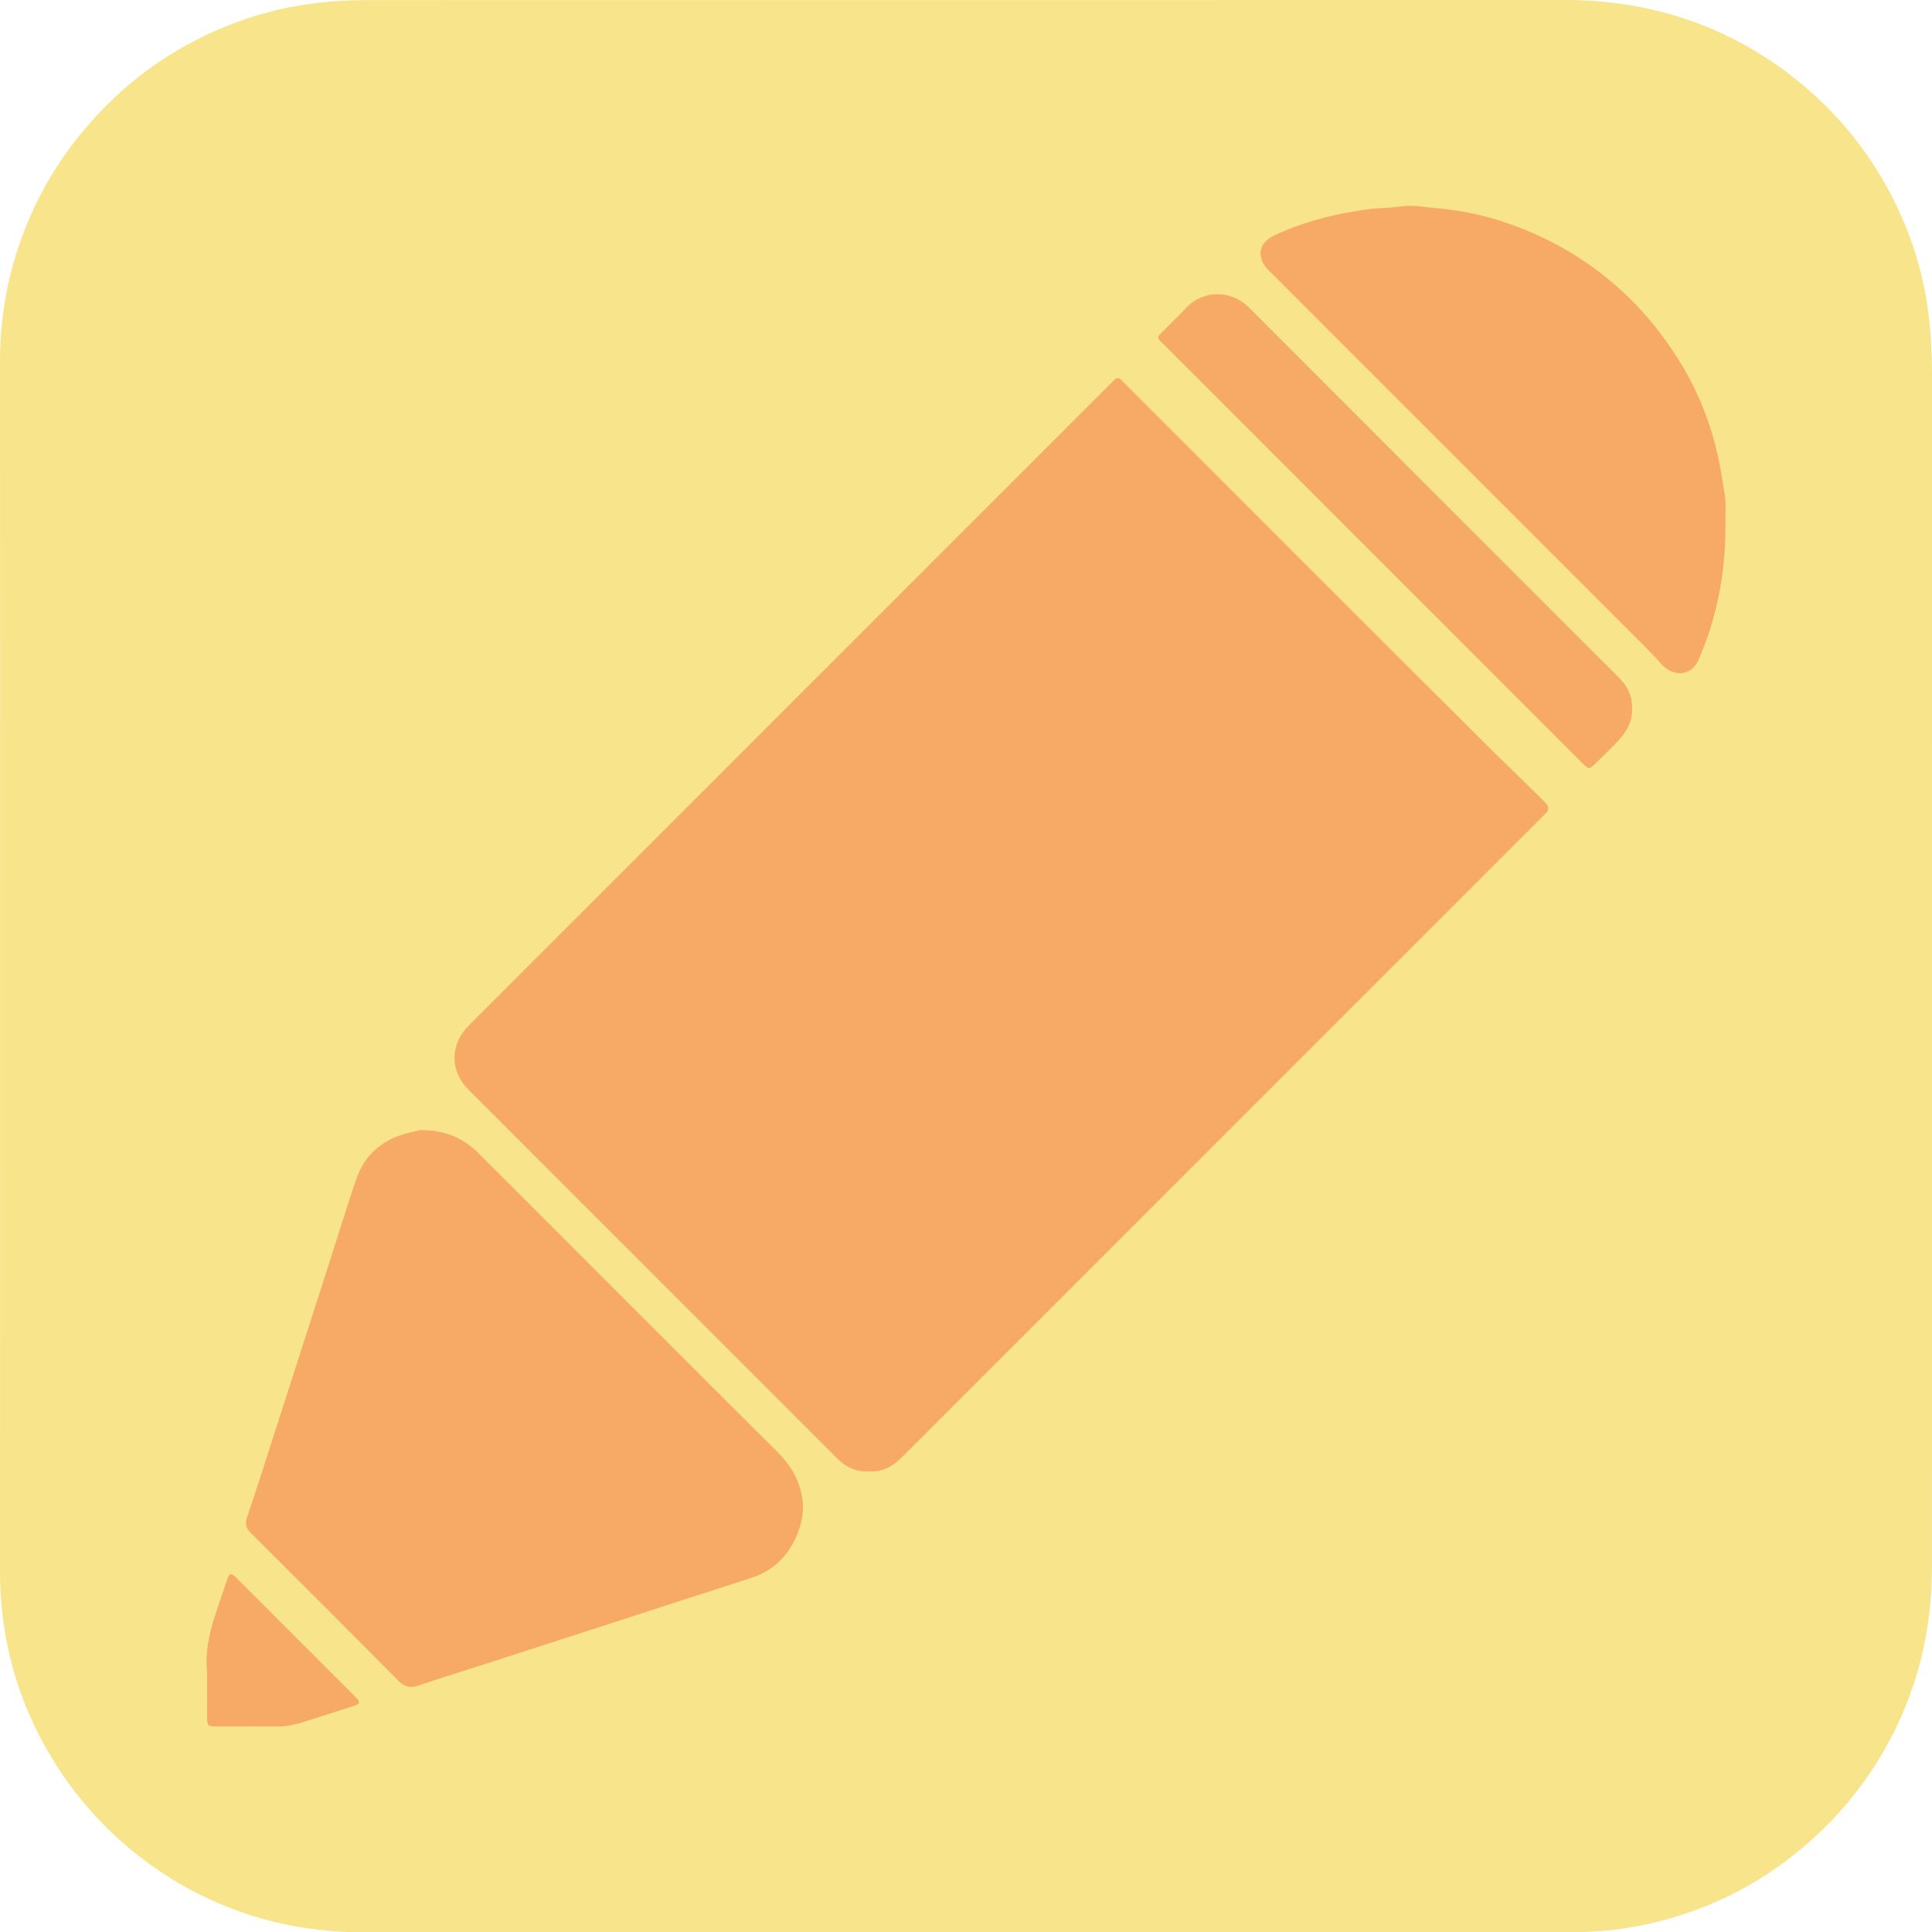 <?xml version="1.0" encoding="UTF-8"?>
<svg id="Capa_1" data-name="Capa 1" xmlns="http://www.w3.org/2000/svg" viewBox="0 0 486.37 486.46">
  <defs>
    <style>
      .cls-1 {
        fill: #f8e48b;
      }

      .cls-1, .cls-2 {
        stroke-width: 0px;
      }

      .cls-2 {
        fill: #f6aa65;
      }
    </style>
  </defs>
  <path class="cls-1" d="M486.37,94.06c-.01,100.17-.01,200.34-.01,300.51,0,15.19-3.34,29.59-10.4,43.08-5.59,10.67-13.05,19.85-22.28,27.6-11.28,9.48-24.13,15.79-38.47,19.04-6.62,1.5-13.35,2.16-20.17,2.16-48.76-.04-97.52-.02-146.28-.02-52.19,0-104.39-.04-156.59.03-10.15.02-20.04-1.34-29.66-4.49-10.19-3.33-19.49-8.37-27.92-15.01-8.69-6.84-15.86-15.02-21.6-24.48-5.65-9.31-9.46-19.33-11.47-30.03C.47,406.87,0,401.25,0,395.56c.04-50.76.02-101.53.02-152.29S.06,141.74,0,90.98c-.01-13.23,2.72-25.8,8.2-37.82,4.18-9.17,9.8-17.34,16.71-24.68,10.51-11.17,23.1-19.06,37.59-23.91,6.83-2.28,13.85-3.63,21.05-4.21,3.75-.3,7.49-.34,11.24-.34,99.76-.02,199.51-.01,299.27-.02,12.26,0,24.11,2.09,35.5,6.71,9.1,3.69,17.35,8.78,24.83,15.15,9.76,8.31,17.41,18.24,22.97,29.75,4.18,8.68,6.94,17.81,8.13,27.41.62,5,.88,10.01.88,15.04Z"/>
  <g>
    <path class="cls-2" d="M218.79,370.38c-3.25.29-5.86-1.05-8.11-3.3-30.91-30.92-61.83-61.83-92.74-92.76-4.72-4.72-4.7-11.39.11-16.2,53.87-53.86,107.73-107.73,161.59-161.6.28-.28.58-.55.85-.85.62-.69,1.2-.65,1.82.02.43.47.9.91,1.35,1.36,29.79,29.79,59.53,59.61,89.39,89.33,4.92,4.9,9.97,9.68,14.89,14.59.4.4.79.79,1.18,1.19.8.83.86,1.68.06,2.53-.44.47-.89.91-1.35,1.37-53.52,53.53-107.05,107.05-160.57,160.59-2.36,2.36-4.96,4.02-8.47,3.74Z"/>
    <path class="cls-2" d="M106.8,284.52c5.44.11,9.93,2.08,13.65,5.78,8.61,8.57,17.18,17.17,25.77,25.76,16.5,16.5,32.97,33.02,49.51,49.47,3.53,3.52,5.86,7.59,6.34,12.52.29,3.02-.39,6.03-1.64,8.83-2.26,5.06-5.91,8.6-11.28,10.33-13.35,4.3-26.68,8.65-40.02,12.97-9.32,3.02-18.65,6.02-27.98,9.03-5.23,1.69-10.49,3.3-15.69,5.08-2.13.73-3.63.4-5.27-1.26-12.08-12.22-24.25-24.33-36.4-36.48-.23-.23-.45-.46-.68-.68-1.15-1.08-1.49-2.22-.94-3.85,2.24-6.56,4.34-13.17,6.46-19.77,4.47-13.88,8.94-27.77,13.4-41.65,2.51-7.81,4.94-15.66,7.53-23.44,2.27-6.81,7.19-10.7,14.12-12.16,1.08-.23,2.15-.66,3.14-.47Z"/>
    <path class="cls-2" d="M434.36,131.2c.16,10.25-1.31,19.49-4.27,28.49-.69,2.12-1.61,4.16-2.41,6.24-1.65,4.28-6.47,4.66-9.48,1.21-1.26-1.45-2.58-2.83-3.93-4.19-31.24-31.25-62.49-62.5-93.74-93.75-.57-.56-1.16-1.1-1.68-1.71-2.47-2.92-1.94-6.21,1.48-7.97,2.19-1.13,4.51-2.02,6.84-2.85,5.49-1.95,11.16-3.12,16.93-3.96,2.85-.42,5.71-.28,8.56-.73,3.06-.49,6.2.22,9.29.47,6.03.5,11.96,1.8,17.69,3.79,10.13,3.52,19.25,8.73,27.35,15.84,6.37,5.59,11.64,12.04,16.03,19.2,4.87,7.94,8.14,16.58,9.91,25.75.48,2.49.88,5.01,1.27,7.52.38,2.46.09,4.95.18,6.65Z"/>
    <path class="cls-2" d="M410.87,178.42c.11,3.07-1.25,5.58-3.22,7.75-1.99,2.18-4.14,4.22-6.26,6.29-1.24,1.21-1.43,1.17-2.74-.05-.29-.27-.57-.56-.85-.85-34.81-34.82-69.63-69.63-104.44-104.46-2.38-2.38-2.4-1.88.05-4.36,1.74-1.76,3.54-3.47,5.24-5.27,4.34-4.57,11.36-4.48,15.78-.05,31.04,31.13,62.14,62.2,93.23,93.28,2.15,2.15,3.3,4.65,3.2,7.71Z"/>
    <path class="cls-2" d="M52.13,423.53c0-.88.08-1.77-.01-2.64-.55-5.45.78-10.6,2.52-15.68.9-2.64,1.76-5.3,2.69-7.93.41-1.17.77-1.27,1.68-.54.43.35.81.77,1.2,1.17,9.55,9.55,19.1,19.09,28.64,28.64,2.17,2.17,2.15,2.28-.77,3.22-4.02,1.3-8.04,2.59-12.07,3.85-2.13.66-4.31,1.05-6.58,1.02-4.95-.06-9.91,0-14.86-.02-2.29,0-2.42-.14-2.43-2.47-.02-2.88,0-5.75,0-8.63Z"/>
  </g>
</svg>